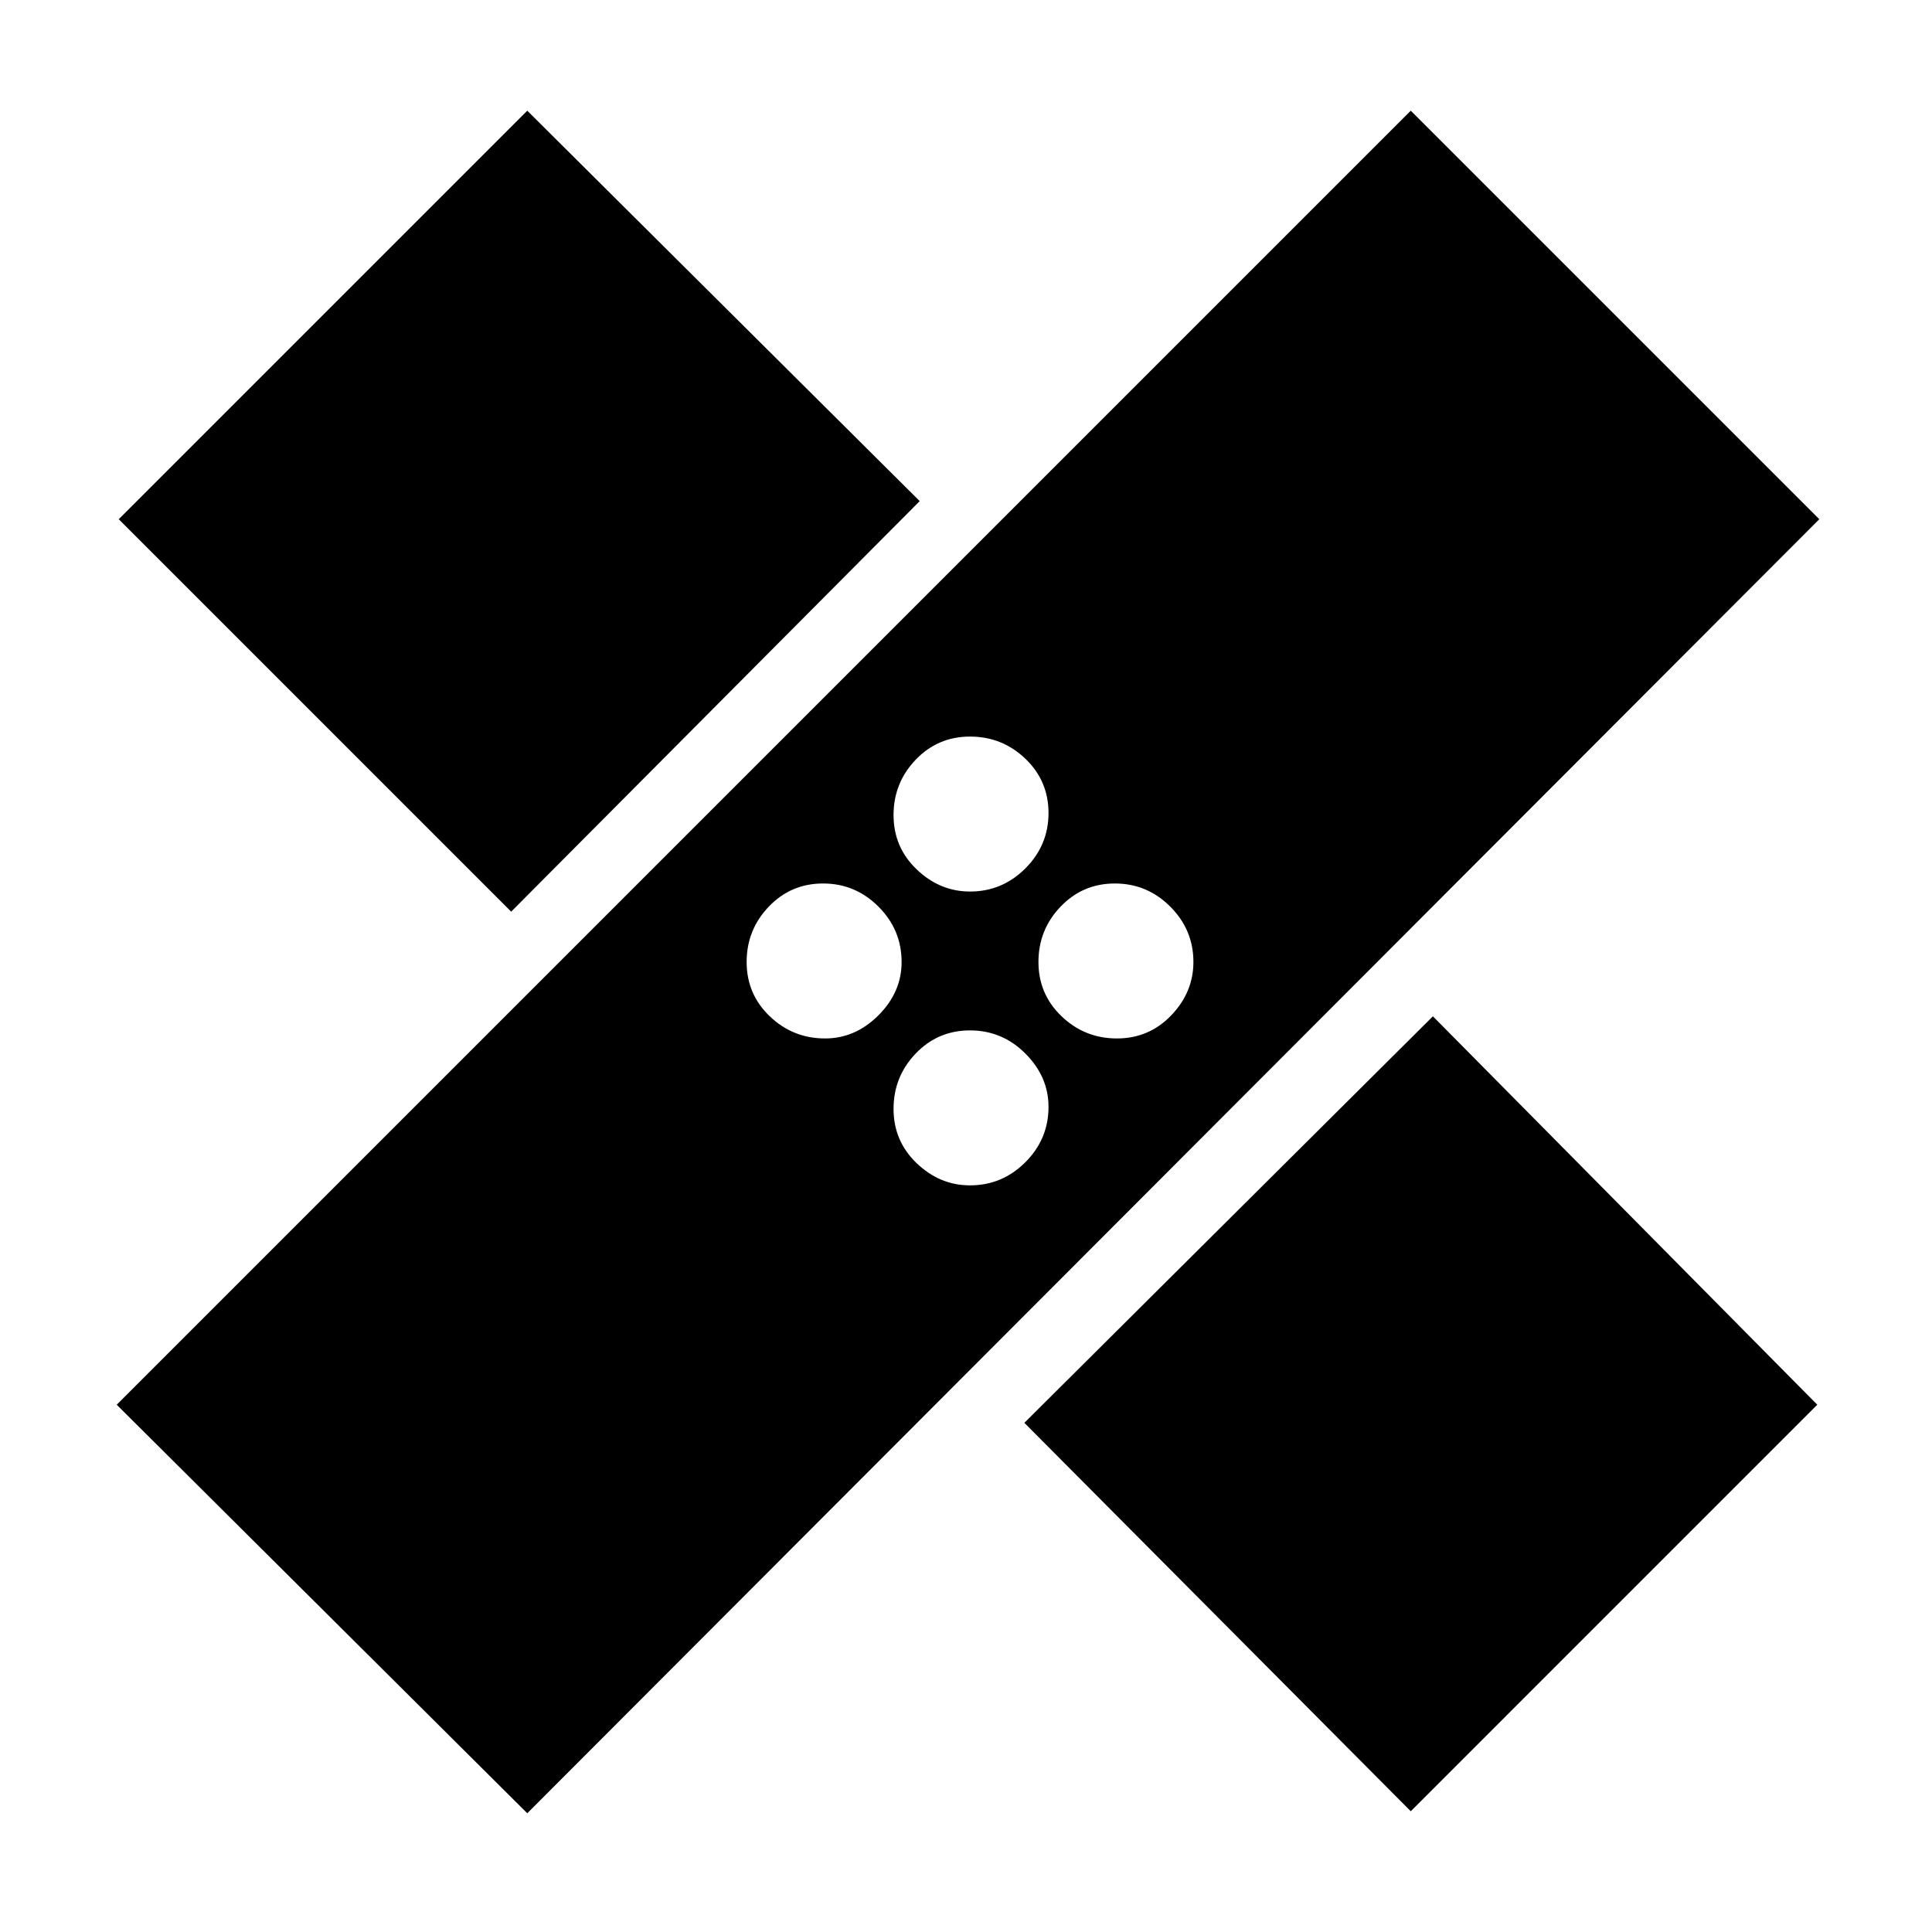 <svg xmlns="http://www.w3.org/2000/svg" height="48" width="48"><path d="M13.1 45.05 2.9 34.9 35.05 2.75 45.2 12.9ZM35.05 45l-9.6-9.65 10.15-10.1 9.55 9.65ZM24.1 29.45q.8 0 1.375-.575t.575-1.375q0-.75-.575-1.325T24.1 25.6q-.8 0-1.35.575t-.55 1.375q0 .8.575 1.35t1.325.55Zm-3.6-3.65q.75 0 1.325-.575T22.4 23.9q0-.8-.575-1.375t-1.375-.575q-.8 0-1.35.575t-.55 1.375q0 .8.575 1.35t1.375.55Zm7.25 0q.8 0 1.35-.575t.55-1.325q0-.8-.575-1.375T27.7 21.95q-.8 0-1.35.575T25.8 23.9q0 .8.575 1.35t1.375.55ZM12.7 22.65 2.95 12.9 13.1 2.75l9.75 9.7Zm11.4-.5q.8 0 1.375-.575t.575-1.375q0-.8-.575-1.35T24.1 18.3q-.8 0-1.35.575t-.55 1.375q0 .8.575 1.35t1.325.55Z"/></svg>